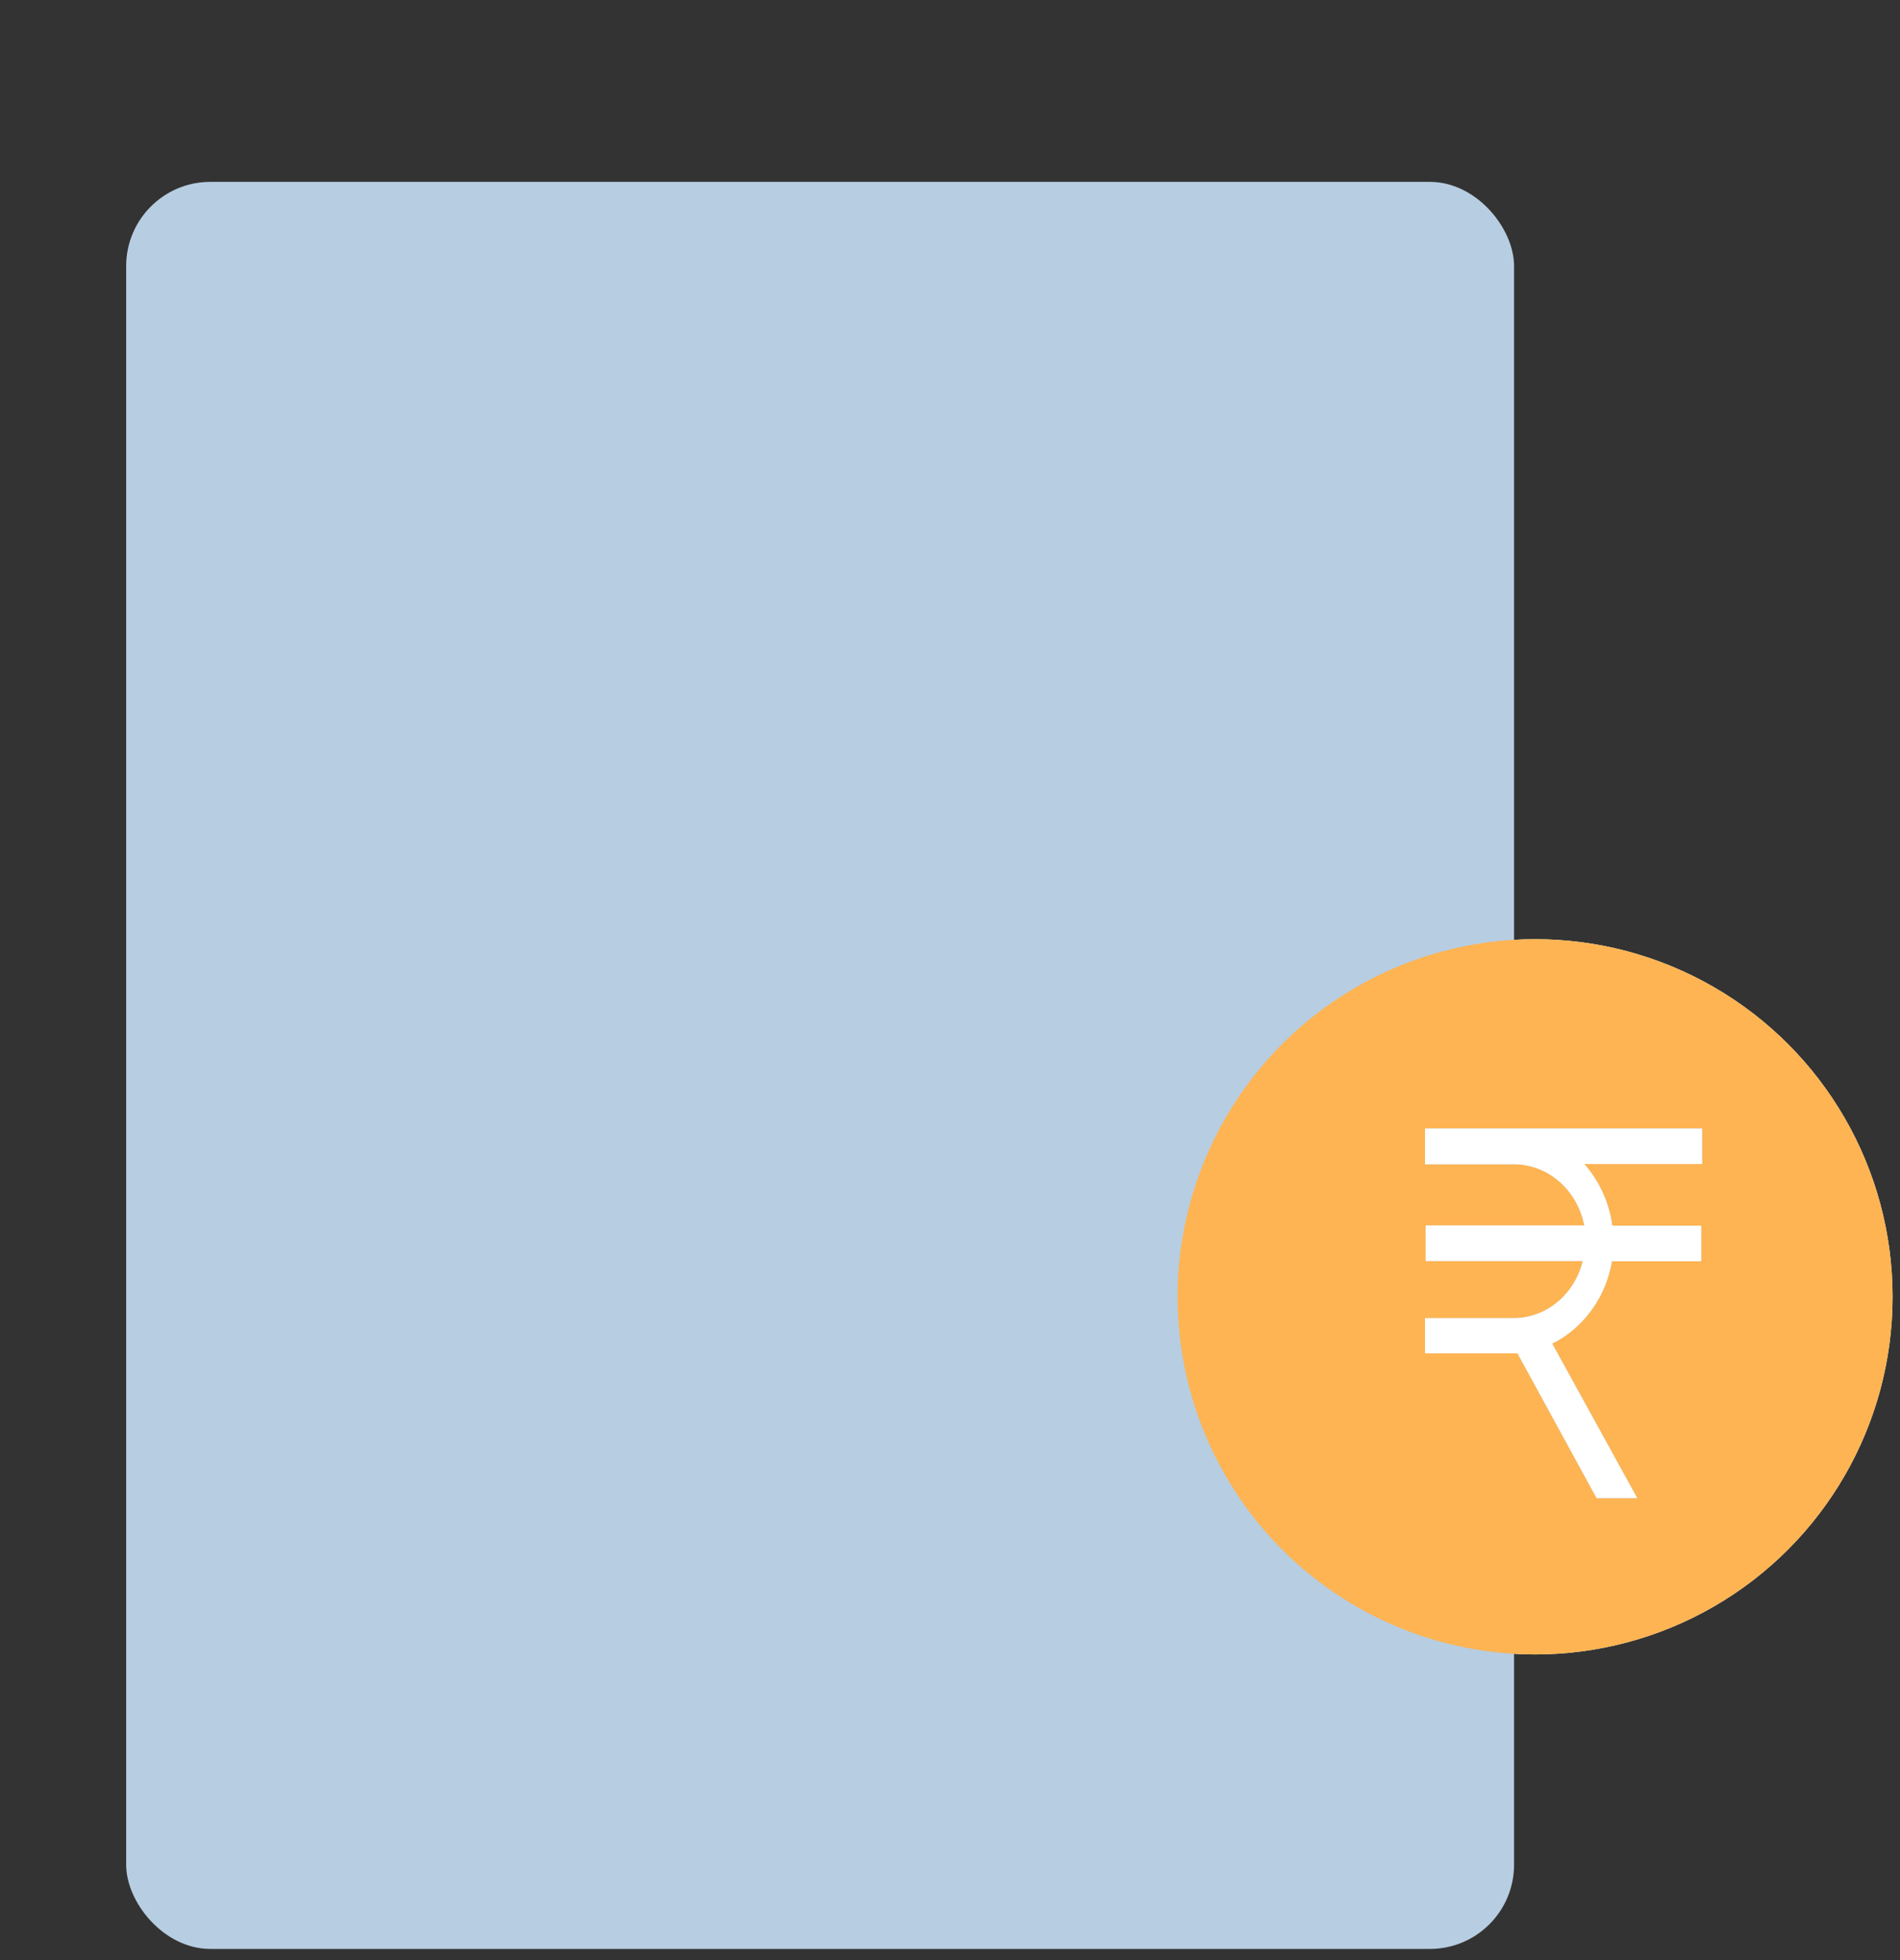 <svg viewBox="0 0 32 33" fill="none" xmlns="http://www.w3.org/2000/svg">
<rect x="0" y="0" width="32" height="33" fill="#333333" stroke="none"/>
<circle cx="25.854" cy="21.833" r="6.021" fill="white"/>
<rect x="2.125" y="3.062" width="23.375" height="29.75" rx="1.417" fill="#B7CDE1"/>
<g style="mix-blend-mode:multiply">
<rect x="4.976" y="6.64" width="7.841" height="1.431" rx="0.715" fill="#B7CDE1"/>
</g>
<g style="mix-blend-mode:multiply">
<rect x="4.976" y="13.794" width="12.118" height="1.431" rx="0.715" fill="#B7CDE1"/>
</g>
<g style="mix-blend-mode:multiply">
<rect x="4.976" y="10.217" width="17.821" height="1.431" rx="0.715" fill="#B7CDE1"/>
</g>
<g style="mix-blend-mode:multiply">
<circle cx="25.854" cy="21.833" r="6.021" fill="#FEB452"/>
</g>
<g style="mix-blend-mode:multiply">
<path fill-rule="evenodd" clip-rule="evenodd" d="M24.011 19H28.667V19.598H26.683C26.936 19.884 27.101 20.246 27.155 20.636H28.652V21.234H27.148C27.086 21.6 26.924 21.939 26.683 22.207C26.528 22.38 26.345 22.52 26.142 22.621L27.574 25.222H26.89L25.558 22.785H24V22.192H25.49C25.757 22.192 26.016 22.098 26.227 21.924C26.439 21.75 26.59 21.506 26.657 21.23H24.011V20.632H26.683C26.626 20.341 26.477 20.079 26.261 19.892C26.045 19.704 25.775 19.601 25.497 19.602H24V19H24.011Z" fill="#B7CDE1"/>
</g>
<path fill-rule="evenodd" clip-rule="evenodd" d="M24.011 19H28.667V19.598H26.683C26.936 19.884 27.101 20.246 27.155 20.636H28.652V21.234H27.148C27.086 21.6 26.924 21.939 26.683 22.207C26.528 22.38 26.345 22.52 26.142 22.621L27.574 25.222H26.89L25.558 22.785H24V22.192H25.49C25.757 22.192 26.016 22.098 26.227 21.924C26.439 21.75 26.59 21.506 26.657 21.23H24.011V20.632H26.683C26.626 20.341 26.477 20.079 26.261 19.892C26.045 19.704 25.775 19.601 25.497 19.602H24V19H24.011Z" fill="white"/>
</svg>
